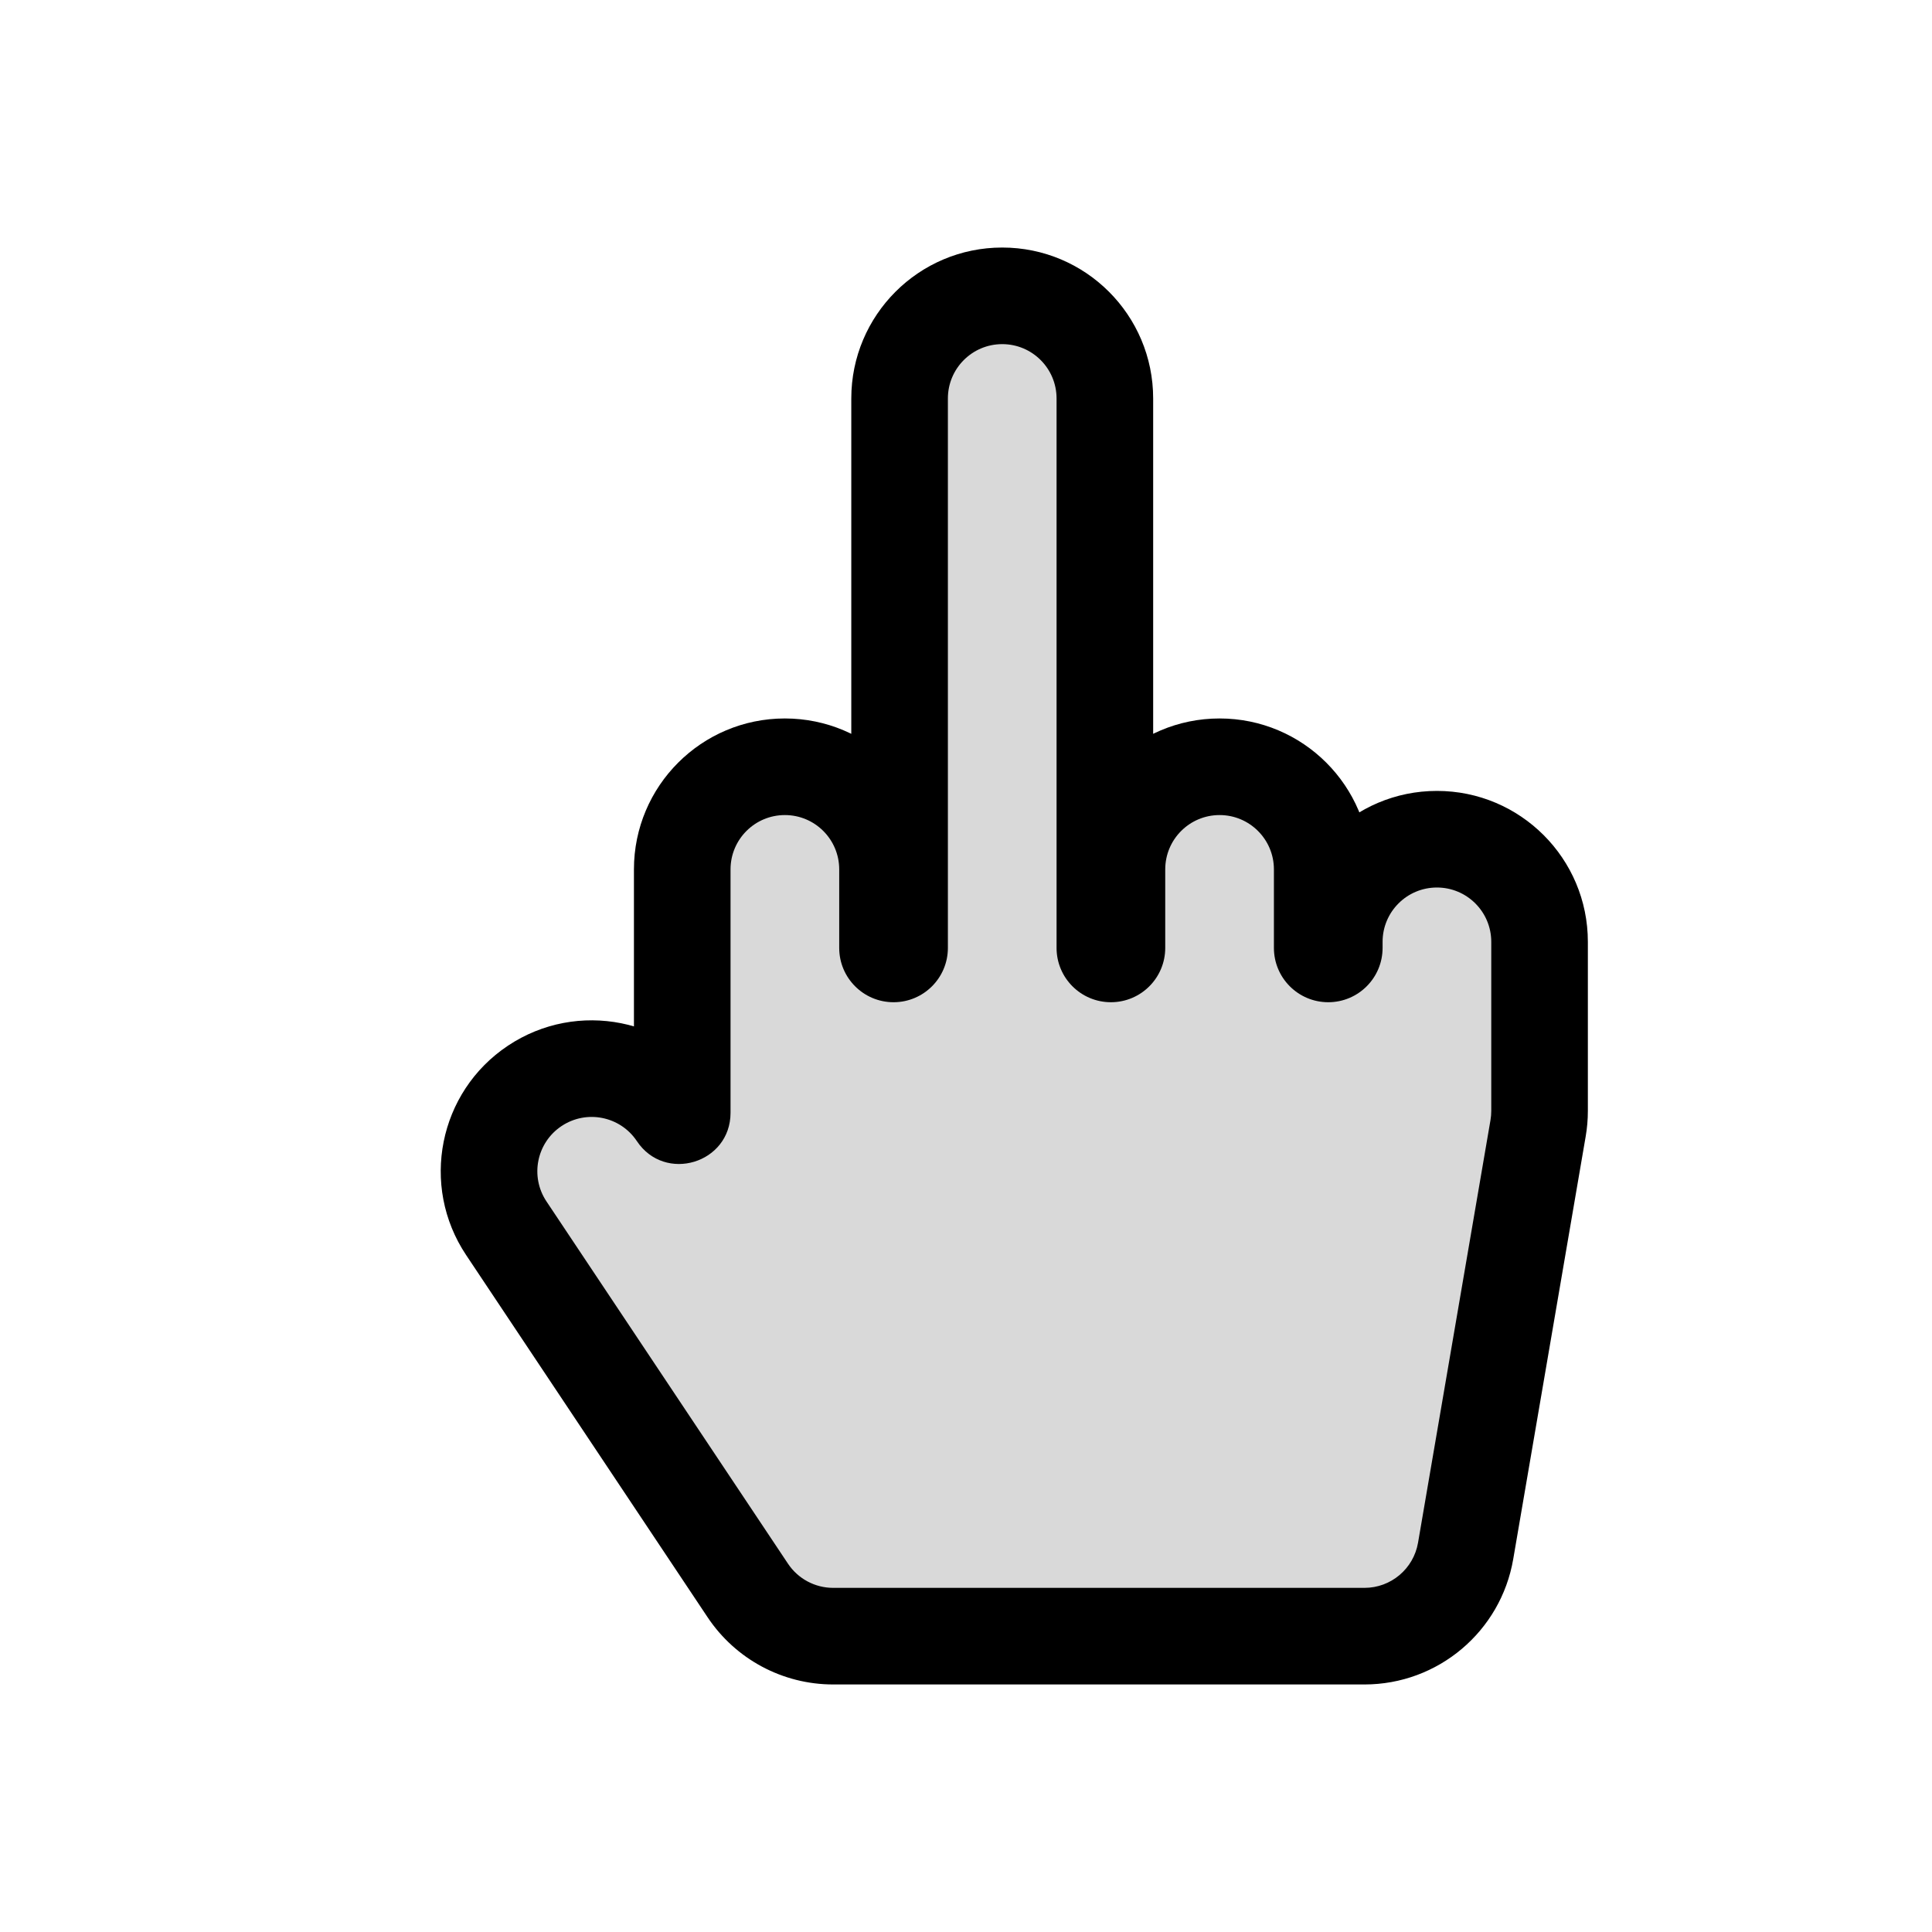 <svg viewBox="0 0 80 80" fill="none">
  <path fill-rule="evenodd" clip-rule="evenodd" d="M45.75 16.5C45.75 14.153 43.847 12.25 41.5 12.25C39.153 12.25 37.25 14.153 37.25 16.5V39.125V39.25C37.25 39.388 37.138 39.5 37 39.5C36.862 39.5 36.75 39.388 36.75 39.25V39.125V36C36.75 33.653 34.847 31.75 32.5 31.75C30.153 31.75 28.25 33.653 28.25 36V39.125V45.125V46.078C28.25 46.193 28.1 46.239 28.036 46.142C26.734 44.19 24.096 43.662 22.142 44.964C20.189 46.266 19.662 48.904 20.964 50.858L30.964 65.858C31.752 67.04 33.079 67.75 34.5 67.75H56.5C58.57 67.75 60.339 66.258 60.689 64.218L63.689 46.718C63.73 46.481 63.75 46.241 63.75 46V39C63.75 36.653 61.847 34.75 59.5 34.75C57.153 34.75 55.25 36.653 55.25 39V39.25C55.25 39.388 55.138 39.5 55 39.5C54.862 39.5 54.75 39.388 54.75 39.25V39.125V36C54.75 33.653 52.847 31.75 50.5 31.75C48.153 31.75 46.25 33.653 46.25 36V39.125V39.25C46.25 39.388 46.138 39.5 46 39.5C45.862 39.5 45.75 39.388 45.75 39.25V39.125V16.5Z" fill="currentColor" fill-opacity="0.15" />
  <path d="M39.25 39.125V16.5H35.25V39.125H39.25ZM39.25 39.25V39.125H35.25V39.25H39.25ZM34.75 39.125V39.25H38.75V39.125H34.75ZM34.75 36V39.125H38.75V36H34.75ZM30.25 39.125V36H26.25V39.125H30.25ZM30.25 45.125V39.125H26.25V45.125H30.25ZM30.25 46.078V45.125H26.25V46.078H30.25ZM32.628 64.748L22.628 49.748L19.3 51.967L29.3 66.967L32.628 64.748ZM56.5 65.75H34.5V69.75H56.5V65.75ZM61.718 46.38L58.718 63.88L62.66 64.556L65.66 47.056L61.718 46.38ZM61.75 39V46H65.75V39H61.75ZM57.25 39.25V39H53.25V39.25H57.25ZM52.75 39.125V39.25H56.75V39.125H52.75ZM52.75 36V39.125H56.75V36H52.75ZM48.25 39.125V36H44.25V39.125H48.25ZM48.25 39.25V39.125H44.25V39.25H48.25ZM43.75 39.125V39.25H47.75V39.125H43.75ZM43.75 16.5V39.125H47.75V16.5H43.75ZM46 37.5C46.967 37.5 47.75 38.283 47.75 39.25H43.75C43.75 40.493 44.757 41.5 46 41.5V37.5ZM56.75 36C56.75 32.548 53.952 29.75 50.5 29.75V33.75C51.743 33.75 52.75 34.757 52.75 36H56.75ZM59.5 32.75C56.048 32.75 53.25 35.548 53.25 39H57.25C57.25 37.757 58.257 36.75 59.5 36.75V32.75ZM65.66 47.056C65.72 46.707 65.75 46.354 65.75 46H61.75C61.75 46.127 61.739 46.255 61.718 46.38L65.66 47.056ZM47.75 16.5C47.75 13.048 44.952 10.25 41.5 10.25V14.25C42.743 14.25 43.75 15.257 43.75 16.5H47.75ZM56.5 69.75C59.544 69.75 62.146 67.557 62.66 64.556L58.718 63.88C58.532 64.96 57.596 65.75 56.5 65.75V69.75ZM50.5 29.75C47.048 29.75 44.25 32.548 44.25 36H48.25C48.25 34.757 49.257 33.75 50.5 33.75V29.75ZM26.25 46.078C26.25 44.214 28.667 43.483 29.7 45.033L26.372 47.252C27.534 48.995 30.25 48.172 30.25 46.078H26.25ZM55 37.5C55.967 37.5 56.75 38.283 56.75 39.25H52.75C52.75 40.493 53.757 41.5 55 41.5V37.5ZM32.5 29.75C29.048 29.75 26.25 32.548 26.25 36H30.25C30.25 34.757 31.257 33.75 32.5 33.75V29.75ZM29.3 66.967C30.459 68.706 32.41 69.75 34.5 69.75V65.75C33.748 65.75 33.045 65.374 32.628 64.748L29.3 66.967ZM53.25 39.25C53.25 38.283 54.033 37.5 55 37.5V41.5C56.243 41.5 57.25 40.493 57.25 39.25H53.25ZM38.75 36C38.75 32.548 35.952 29.75 32.5 29.75V33.75C33.743 33.75 34.75 34.757 34.75 36H38.75ZM44.25 39.25C44.25 38.283 45.033 37.5 46 37.5V41.5C47.243 41.5 48.25 40.493 48.25 39.25H44.25ZM21.033 43.3C18.161 45.214 17.385 49.095 19.3 51.967L22.628 49.748C21.939 48.714 22.218 47.317 23.252 46.628L21.033 43.3ZM65.75 39C65.75 35.548 62.952 32.75 59.5 32.75V36.75C60.743 36.75 61.75 37.757 61.75 39H65.75ZM37 37.5C37.967 37.5 38.75 38.283 38.75 39.25H34.75C34.75 40.493 35.757 41.5 37 41.5V37.5ZM41.5 10.25C38.048 10.25 35.25 13.048 35.25 16.5H39.25C39.25 15.257 40.257 14.25 41.5 14.25V10.25ZM29.7 45.033C27.786 42.161 23.905 41.385 21.033 43.3L23.252 46.628C24.286 45.939 25.683 46.218 26.372 47.252L29.7 45.033ZM35.25 39.25C35.25 38.283 36.033 37.5 37 37.5V41.5C38.243 41.5 39.25 40.493 39.25 39.25H35.25Z" fill="currentColor" />
</svg>